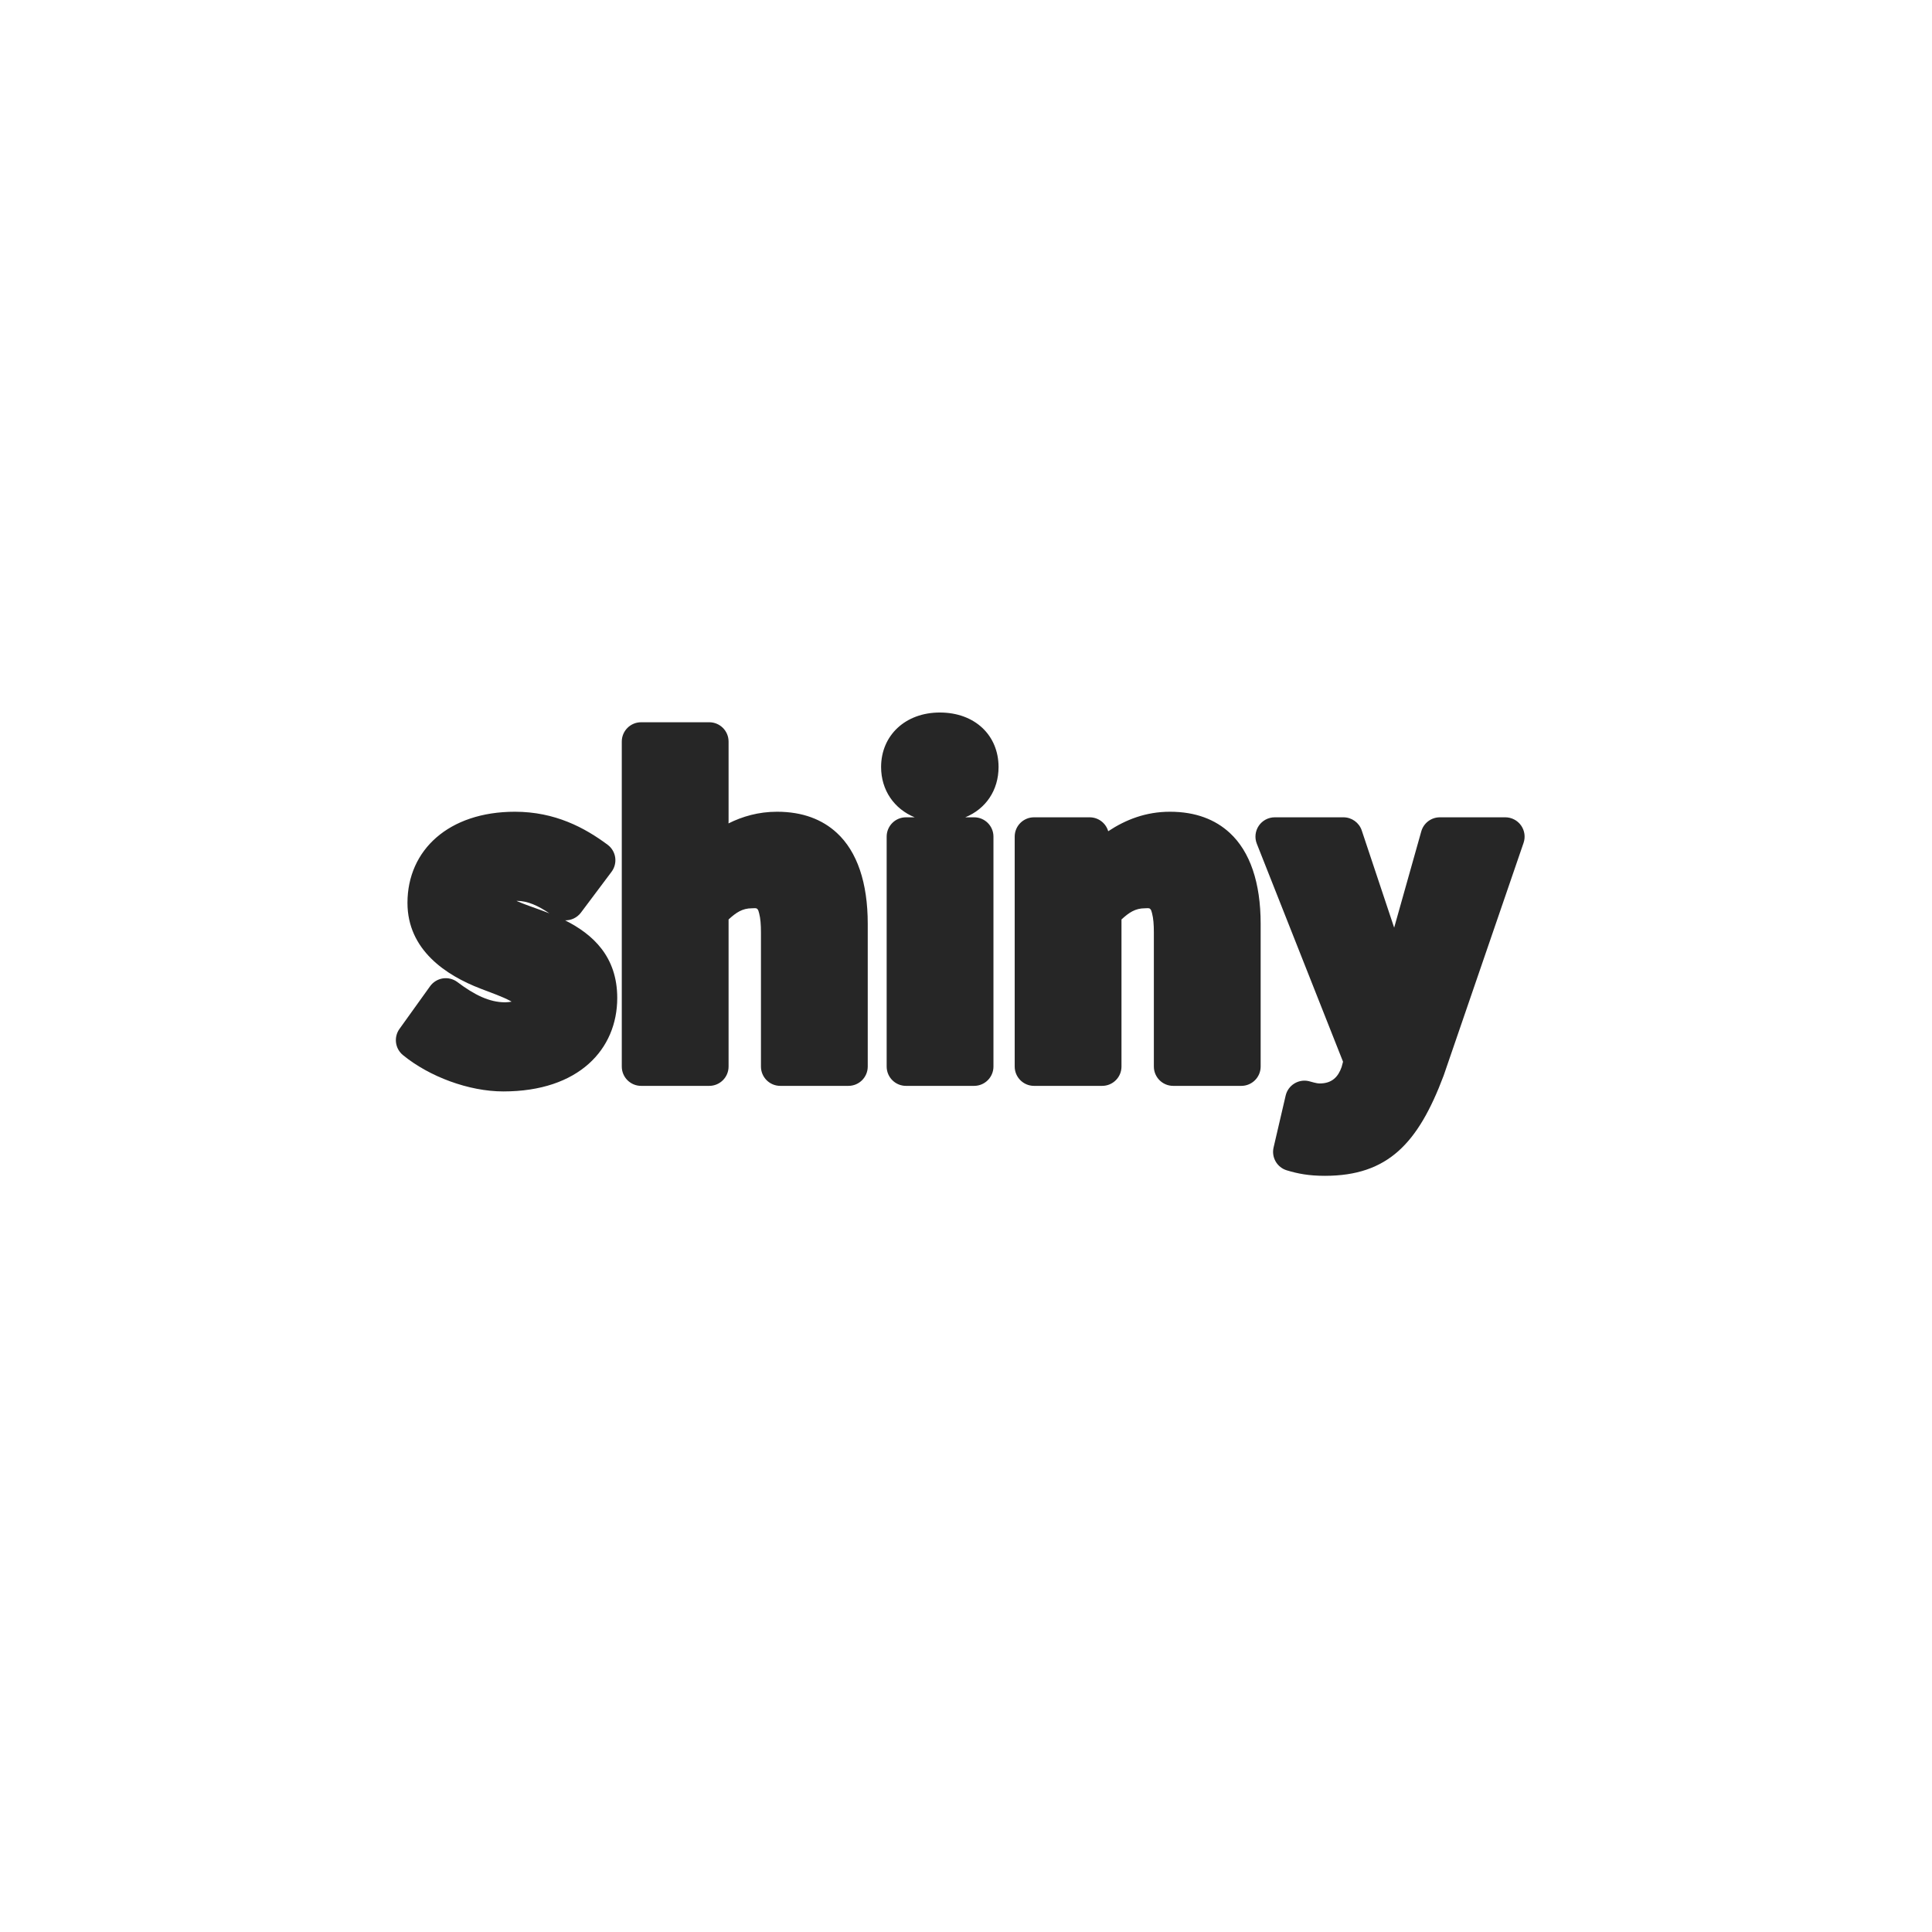 <?xml version="1.0" encoding="UTF-8" standalone="no"?>
<!DOCTYPE svg PUBLIC "-//W3C//DTD SVG 1.1//EN" "http://www.w3.org/Graphics/SVG/1.1/DTD/svg11.dtd">
<svg width="100%" height="100%" viewBox="0 0 100 100" version="1.1" xmlns="http://www.w3.org/2000/svg" xmlns:xlink="http://www.w3.org/1999/xlink" xml:space="preserve" xmlns:serif="http://www.serif.com/" style="fill-rule:evenodd;clip-rule:evenodd;stroke-linejoin:round;stroke-miterlimit:2;">
    <g transform="matrix(1,0,0,1,-115.214,0)">
        <g id="Frame2" transform="matrix(0.977,0,0,0.996,115.214,0)">
            <rect x="0" y="0" width="102.39" height="100.397" style="fill:none;"/>
            <g transform="matrix(1.024,0,0,1.004,-335.447,-246.284)">
                <path d="M354.052,297.149C354.034,297.137 354.016,297.127 353.999,297.117C353.578,296.886 353.013,296.696 352.445,296.474C350.663,295.789 348.666,294.474 348.666,292.036C348.666,289.3 350.803,287.319 354.225,287.319C356.306,287.319 357.844,288.151 359.02,289.027C359.233,289.185 359.375,289.422 359.413,289.685C359.451,289.948 359.383,290.216 359.223,290.429L357.641,292.54C357.44,292.807 357.132,292.946 356.821,292.94C358.268,293.667 359.519,294.822 359.519,296.958C359.519,299.606 357.538,301.796 353.624,301.796C351.847,301.796 349.798,301.034 348.432,299.915C348.024,299.581 347.946,298.987 348.253,298.559L349.836,296.351C349.994,296.132 350.233,295.986 350.499,295.945C350.766,295.905 351.037,295.974 351.252,296.137C352.125,296.797 352.904,297.183 353.72,297.183C353.83,297.183 353.95,297.167 354.052,297.149ZM356.009,292.578C355.434,292.189 354.891,291.932 354.321,291.932C354.315,291.932 354.31,291.932 354.304,291.932C354.322,291.941 354.34,291.949 354.357,291.956C354.731,292.12 355.184,292.268 355.649,292.441C355.769,292.485 355.889,292.531 356.009,292.578ZM359.754,300.508L359.754,283.687C359.754,283.134 360.202,282.687 360.754,282.687L364.279,282.687C364.831,282.687 365.279,283.134 365.279,283.687L365.279,287.815C365.279,287.841 365.278,287.867 365.276,287.893C365.276,287.893 365.273,287.923 365.274,287.923C365.997,287.562 366.828,287.319 367.786,287.319C369.117,287.319 370.132,287.722 370.883,288.416C371.929,289.382 372.479,290.989 372.479,293.116L372.479,300.508C372.479,301.06 372.031,301.508 371.479,301.508L367.954,301.508C367.402,301.508 366.954,301.06 366.954,300.508L366.954,293.572C366.954,293.16 366.929,292.833 366.861,292.578C366.836,292.482 366.818,292.402 366.767,292.352C366.704,292.288 366.603,292.316 366.489,292.316C365.991,292.316 365.665,292.539 365.279,292.895L365.279,300.508C365.279,301.06 364.831,301.508 364.279,301.508L360.754,301.508C360.202,301.508 359.754,301.06 359.754,300.508ZM377.525,287.607L377.983,287.607C378.535,287.607 378.983,288.054 378.983,288.607L378.983,300.508C378.983,301.06 378.535,301.508 377.983,301.508L374.458,301.508C373.906,301.508 373.458,301.06 373.458,300.508L373.458,288.607C373.458,288.054 373.906,287.607 374.458,287.607L374.907,287.607C373.846,287.173 373.17,286.202 373.17,285.005C373.17,283.368 374.426,282.183 376.208,282.183C378.027,282.183 379.247,283.368 379.247,285.005C379.247,286.202 378.59,287.173 377.525,287.607ZM384.92,288.328C385.826,287.727 386.87,287.319 388.114,287.319C389.445,287.319 390.46,287.722 391.211,288.416C392.257,289.382 392.807,290.989 392.807,293.116L392.807,300.508C392.807,301.06 392.359,301.508 391.807,301.508L388.282,301.508C387.73,301.508 387.282,301.06 387.282,300.508L387.282,293.572C387.282,293.16 387.257,292.833 387.189,292.578C387.164,292.482 387.146,292.402 387.095,292.352C387.032,292.288 386.931,292.316 386.817,292.316C386.319,292.316 385.993,292.539 385.607,292.895L385.607,300.508C385.607,301.06 385.159,301.508 384.607,301.508L381.082,301.508C380.53,301.508 380.082,301.06 380.082,300.508L380.082,288.607C380.082,288.054 380.53,287.607 381.082,287.607L383.959,287.607C384.409,287.607 384.798,287.905 384.92,288.328ZM399.714,293.319L401.117,288.336C401.239,287.904 401.632,287.607 402.08,287.607L405.463,287.607C405.786,287.607 406.089,287.763 406.277,288.025C406.464,288.288 406.514,288.626 406.409,288.931L402.282,300.955C402.279,300.964 402.275,300.974 402.272,300.983C400.959,304.473 399.397,306.164 396.129,306.164C395.286,306.164 394.724,306.05 394.162,305.881C393.657,305.73 393.356,305.211 393.476,304.697L394.1,302.012C394.224,301.478 394.755,301.143 395.291,301.262C395.448,301.297 395.673,301.383 395.865,301.383C396.503,301.383 396.822,301.034 396.996,300.532L397.069,300.258L392.608,288.974C392.486,288.666 392.525,288.318 392.711,288.044C392.897,287.77 393.207,287.607 393.538,287.607L397.089,287.607C397.52,287.607 397.902,287.882 398.038,288.29L399.714,293.319Z" style="fill:rgb(38,38,38);"/>
            </g>
        </g>
    </g>
</svg>
